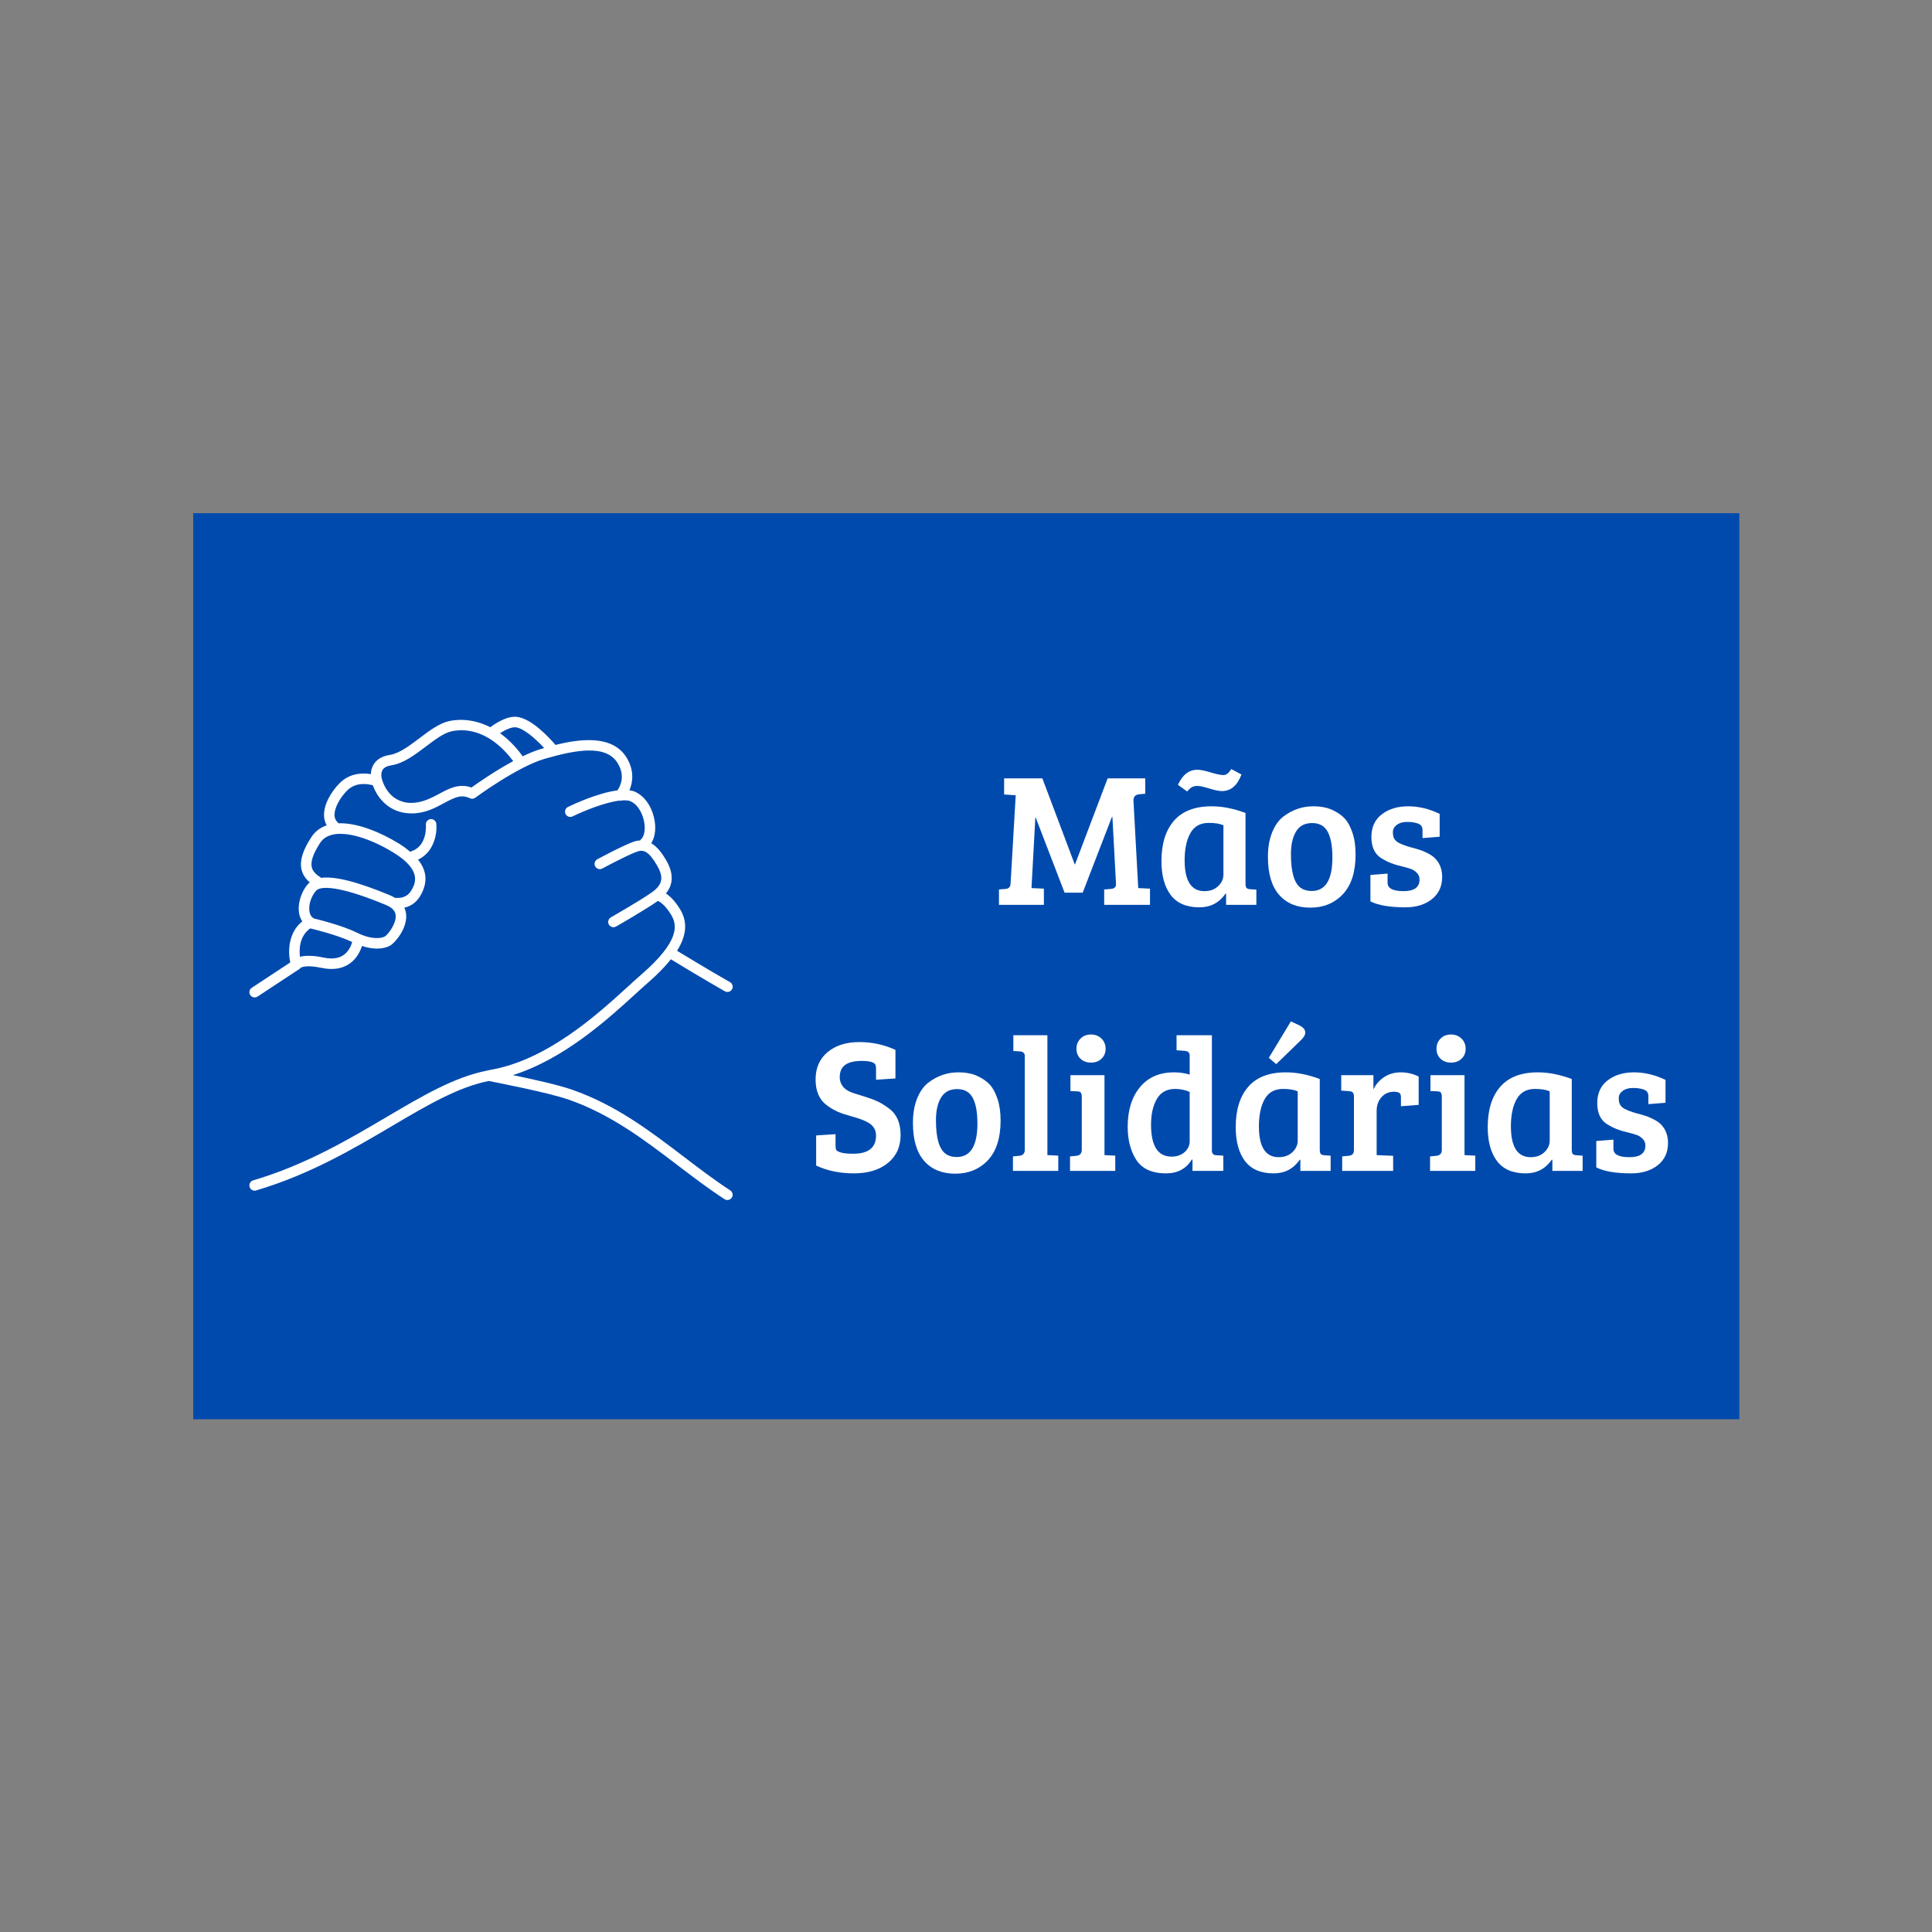 <svg xmlns="http://www.w3.org/2000/svg" xmlns:xlink="http://www.w3.org/1999/xlink" width="500" zoomAndPan="magnify" viewBox="0 0 375 375" height="500" preserveAspectRatio="xMidYMid meet" version="1.0"><rect x="0" y="0" width="375" height="375" fill="#808080" stroke="none"/><defs><g/><clipPath id="1ad72e8039"><path d="M 37.504 99.613 L 337.602 99.613 L 337.602 275.48 L 37.504 275.48 Z M 37.504 99.613 " clip-rule="nonzero"/></clipPath><clipPath id="478c38eacc"><path d="M 48.203 139 L 142.5 139 L 142.5 233 L 48.203 233 Z M 48.203 139 " clip-rule="nonzero"/></clipPath></defs><g clip-path="url(#1ad72e8039)"><path fill="#004aad" d="M 37.504 99.613 L 337.602 99.613 L 337.602 275.48 L 37.504 275.48 Z M 37.504 99.613 " fill-opacity="1" fill-rule="nonzero"/></g><g clip-path="url(#478c38eacc)"><path fill="#ffffff" d="M 141.742 231.051 C 138.652 229.043 135.754 226.832 132.688 224.492 C 126.207 219.555 119.508 214.453 111.023 211.504 C 108.379 210.582 103.297 209.453 99.551 208.68 C 109.512 205.543 118 197.805 123.32 192.945 C 124.254 192.09 125.094 191.328 125.82 190.695 C 127.652 189.102 129.094 187.617 130.219 186.199 C 131.938 187.25 136.336 189.918 140.688 192.406 C 140.848 192.496 141.02 192.539 141.195 192.539 C 141.547 192.539 141.891 192.355 142.078 192.027 C 142.359 191.539 142.188 190.914 141.699 190.637 C 137.477 188.223 133.207 185.637 131.414 184.543 C 133.273 181.582 133.48 178.977 132.062 176.59 C 131.062 174.902 130.062 173.961 129.258 173.418 C 130.742 171.598 130.758 169.461 129.273 166.918 C 128.543 165.672 127.617 164.383 126.402 163.668 C 127.055 162.656 127.324 161.211 127.105 159.582 C 126.824 157.469 125.672 154.812 123.293 153.695 C 122.961 153.539 122.578 153.453 122.168 153.391 C 122.836 151.855 123.117 149.668 121.75 147.266 C 119.039 142.5 112.473 143.426 107.824 144.594 C 106.602 143.164 103.16 139.426 100.285 139.141 C 98.387 138.949 96.164 140.41 95.164 141.156 C 91.457 139.25 88.262 139.699 87.043 139.996 C 85.172 140.449 83.355 141.824 81.43 143.273 C 79.492 144.738 77.488 146.25 75.676 146.527 C 74.176 146.758 73.105 147.395 72.496 148.414 C 72.125 149.035 72 149.688 71.98 150.262 C 70.395 149.996 67.922 150.016 65.934 152 C 64.398 153.539 62.684 156.195 62.914 158.617 C 62.969 159.191 63.148 159.719 63.41 160.199 C 62.211 160.605 61.184 161.336 60.434 162.488 C 58.738 165.09 58.133 167.09 58.527 168.781 C 58.75 169.734 59.285 170.559 60.133 171.281 C 60.051 171.355 59.938 171.406 59.863 171.488 C 58.426 173.078 57.695 175.52 58.086 177.426 C 58.191 177.953 58.402 178.418 58.672 178.832 C 55.973 181.016 55.867 184.582 56.336 186.809 L 48.863 191.734 C 48.395 192.043 48.266 192.676 48.574 193.145 C 48.77 193.441 49.094 193.605 49.426 193.605 C 49.621 193.605 49.812 193.551 49.988 193.438 L 57.848 188.254 C 58.027 188.184 58.191 188.074 58.301 187.887 C 58.309 187.879 59.105 187.16 62.402 187.863 C 64.617 188.332 66.469 188.043 67.922 186.996 C 69.273 186.023 69.934 184.617 70.258 183.613 C 71.324 183.957 72.301 184.121 73.141 184.121 C 74.273 184.121 75.18 183.863 75.809 183.488 C 76.605 183.008 79.039 180.312 78.836 177.562 C 78.805 177.141 78.703 176.664 78.48 176.18 C 79.504 175.949 80.695 175.363 81.543 173.941 C 83.062 171.395 82.906 169.055 81.141 166.855 C 84.277 165.395 84.867 161.754 84.695 159.91 C 84.641 159.348 84.125 158.938 83.586 158.988 C 83.023 159.039 82.609 159.535 82.664 160.098 C 82.668 160.141 83.004 164.195 79.855 165.219 C 79.773 165.242 79.711 165.297 79.641 165.34 C 79.02 164.816 78.336 164.297 77.516 163.789 C 73.844 161.52 69.355 159.684 65.723 159.797 C 65.281 159.426 65 158.988 64.945 158.422 C 64.789 156.824 66.098 154.723 67.375 153.441 C 69.102 151.719 71.438 152.16 72.379 152.434 C 73.102 154.551 75.305 157.797 79.703 157.883 C 79.762 157.883 79.824 157.883 79.883 157.883 C 82.48 157.883 84.441 156.828 86.172 155.891 C 88.281 154.75 89.559 154.145 91.199 154.938 C 91.535 155.102 91.945 155.062 92.246 154.84 C 92.328 154.777 100.441 148.812 105.719 147.285 C 111.828 145.52 117.785 144.414 119.977 148.273 C 121.41 150.793 120.34 152.711 119.832 153.41 C 115.91 153.918 110.965 156.273 110.242 156.629 C 109.738 156.875 109.527 157.484 109.773 157.992 C 110.023 158.5 110.633 158.707 111.141 158.461 C 113.586 157.266 117.484 155.75 120.156 155.402 C 120.34 155.438 120.527 155.434 120.703 155.363 C 121.402 155.316 122.016 155.348 122.422 155.539 C 124.062 156.312 124.883 158.344 125.082 159.852 C 125.262 161.184 125.012 162.398 124.457 162.867 C 124.367 162.941 124.309 163.035 124.254 163.129 C 123.844 163.148 123.422 163.219 122.965 163.383 C 120.82 164.148 116.141 166.68 115.941 166.785 C 115.445 167.055 115.262 167.672 115.531 168.168 C 115.797 168.668 116.418 168.844 116.91 168.578 C 116.961 168.555 121.652 166.016 123.648 165.301 C 124.863 164.867 125.883 165.16 127.512 167.949 C 128.883 170.289 128.613 171.715 126.523 173.203 C 124.336 174.762 118.621 178.035 118.562 178.07 C 118.074 178.348 117.902 178.973 118.184 179.461 C 118.371 179.789 118.715 179.973 119.066 179.973 C 119.242 179.973 119.414 179.93 119.574 179.84 C 119.812 179.703 125.434 176.48 127.703 174.863 C 128.211 175.105 129.211 175.781 130.309 177.629 C 131.488 179.617 131.895 182.723 124.484 189.156 C 123.742 189.797 122.895 190.57 121.945 191.438 C 116.074 196.797 106.254 205.77 95.137 207.672 C 94.98 207.699 94.828 207.746 94.672 207.773 C 94.605 207.781 94.547 207.797 94.484 207.816 C 88.219 209.055 82.094 212.648 75.043 216.809 C 67.664 221.164 59.297 226.102 49.137 229.109 C 48.598 229.27 48.289 229.836 48.449 230.375 C 48.578 230.82 48.984 231.105 49.426 231.105 C 49.523 231.105 49.621 231.094 49.715 231.062 C 60.117 227.984 68.598 222.98 76.078 218.566 C 82.957 214.504 88.93 211.004 94.848 209.82 C 96.469 210.133 106.426 212.062 110.355 213.43 C 118.531 216.27 125.098 221.277 131.449 226.117 C 134.414 228.375 137.477 230.707 140.633 232.762 C 140.805 232.871 140.996 232.926 141.188 232.926 C 141.52 232.926 141.848 232.762 142.043 232.461 C 142.348 231.988 142.215 231.355 141.742 231.051 Z M 66.715 185.352 C 65.754 186.039 64.441 186.211 62.828 185.867 C 60.609 185.398 59.164 185.465 58.227 185.715 C 58.039 184.191 58.133 181.652 60.238 180.195 C 60.289 180.215 60.34 180.234 60.391 180.246 C 60.441 180.258 65.352 181.402 68.363 182.848 C 68.152 183.559 67.691 184.656 66.715 185.352 Z M 74.758 181.738 C 74.086 182.141 72.195 182.457 69.398 181.082 C 66.41 179.613 61.773 178.477 60.965 178.285 C 60.496 178.043 60.203 177.625 60.082 177.016 C 59.82 175.746 60.379 173.961 61.379 172.855 C 61.809 172.375 64.086 171.152 74.957 175.672 C 76.684 176.391 76.77 177.355 76.801 177.672 C 76.949 179.324 75.242 181.426 74.758 181.738 Z M 76.441 165.523 C 82.098 169.027 80.539 171.641 79.793 172.895 C 78.789 174.578 76.887 174.273 76.812 174.262 L 76.793 174.348 C 76.484 174.148 76.148 173.957 75.742 173.789 C 69.293 171.109 64.895 170.008 62.211 170.402 L 62.266 170.316 C 61.246 169.707 60.688 169.07 60.516 168.32 C 60.258 167.223 60.789 165.676 62.141 163.602 C 64.348 160.207 71.098 162.219 76.441 165.527 Z M 91.504 152.859 C 89.117 151.992 87.125 153.059 85.207 154.098 C 83.574 154.977 81.789 155.867 79.742 155.844 C 75.328 155.758 74.223 151.559 74.148 151.281 C 74.145 151.273 73.797 150.211 74.246 149.457 C 74.527 148.984 75.113 148.68 75.984 148.543 C 78.305 148.188 80.52 146.516 82.656 144.902 C 84.41 143.582 86.062 142.332 87.527 141.977 C 88.023 141.855 88.719 141.742 89.562 141.742 C 92.07 141.742 95.883 142.77 99.617 147.734 C 96.066 149.648 92.723 151.984 91.504 152.859 Z M 101.438 146.801 C 101.41 146.742 101.379 146.684 101.336 146.629 C 99.922 144.723 98.473 143.336 97.059 142.316 C 98.043 141.68 99.25 141.094 100.082 141.168 C 101.617 141.32 103.965 143.391 105.625 145.191 C 105.465 145.238 105.301 145.285 105.156 145.328 C 103.992 145.664 102.727 146.184 101.438 146.801 Z M 101.438 146.801 " fill-opacity="1" fill-rule="nonzero"/></g><g fill="#ffffff" fill-opacity="1"><g transform="translate(193.165, 175.628)"><g><path d="M 9.156 -24.547 L 15.438 -7.859 L 15.5 -7.859 L 21.828 -24.547 L 29.125 -24.547 L 29.125 -21.562 L 27.906 -21.453 C 27.176 -21.379 26.82 -20.945 26.844 -20.156 L 27.766 -3.25 L 30.047 -3.141 L 30.047 0 L 21.156 0 L 21.156 -2.984 L 22.484 -3.094 C 23.148 -3.145 23.473 -3.469 23.453 -4.062 L 22.75 -17.094 L 22.672 -17.094 L 16.984 -2.359 L 13.469 -2.359 L 7.859 -16.953 L 7.797 -16.953 L 7.047 -3.25 L 9.453 -3.141 L 9.453 0 L 0.734 0 L 0.734 -2.984 L 2.062 -3.094 C 2.633 -3.145 2.941 -3.477 2.984 -4.094 L 3.984 -21.266 L 1.734 -21.422 L 1.734 -24.547 Z M 9.156 -24.547 "/></g></g></g><g fill="#ffffff" fill-opacity="1"><g transform="translate(223.953, 175.628)"><g><path d="M 17.797 -17.828 L 17.797 -4.094 C 17.797 -3.695 17.863 -3.426 18 -3.281 C 18.133 -3.133 18.375 -3.051 18.719 -3.031 L 19.906 -2.953 L 19.906 0 L 14.031 0 L 14.031 -2.141 L 13.922 -2.172 C 12.691 -0.398 11.004 0.484 8.859 0.484 C 6.348 0.484 4.488 -0.312 3.281 -1.906 C 2.082 -3.508 1.484 -5.703 1.484 -8.484 C 1.484 -11.836 2.289 -14.445 3.906 -16.312 C 5.531 -18.188 7.969 -19.125 11.219 -19.125 C 13.312 -19.125 15.504 -18.691 17.797 -17.828 Z M 13.516 -5.875 L 13.516 -15.438 C 12.828 -15.75 11.879 -15.906 10.672 -15.906 C 9.023 -15.906 7.832 -15.238 7.094 -13.906 C 6.352 -12.582 5.984 -10.828 5.984 -8.641 C 5.984 -4.648 7.266 -2.656 9.828 -2.656 C 10.91 -2.656 11.797 -2.977 12.484 -3.625 C 13.172 -4.281 13.516 -5.031 13.516 -5.875 Z M 6.469 -22 L 4.688 -23.297 C 5.57 -25.242 6.828 -26.219 8.453 -26.219 C 9.047 -26.219 9.906 -26.047 11.031 -25.703 C 12.164 -25.359 13 -25.188 13.531 -25.188 C 14.062 -25.188 14.562 -25.578 15.031 -26.359 L 17.016 -25.297 C 16.203 -23.148 14.938 -22.078 13.219 -22.078 C 12.676 -22.078 11.863 -22.242 10.781 -22.578 C 9.695 -22.91 8.938 -23.078 8.5 -23.078 C 8.07 -23.078 7.723 -23.008 7.453 -22.875 C 7.18 -22.738 6.852 -22.445 6.469 -22 Z M 6.469 -22 "/></g></g></g><g fill="#ffffff" fill-opacity="1"><g transform="translate(244.884, 175.628)"><g><path d="M 9.703 -2.688 C 12.391 -2.688 13.734 -4.852 13.734 -9.188 C 13.734 -11.383 13.43 -13.047 12.828 -14.172 C 12.223 -15.305 11.211 -15.875 9.797 -15.875 C 8.391 -15.875 7.352 -15.332 6.688 -14.25 C 6.02 -13.164 5.688 -11.691 5.688 -9.828 C 5.688 -6.348 6.328 -4.164 7.609 -3.281 C 8.172 -2.883 8.867 -2.688 9.703 -2.688 Z M 1.219 -9.297 C 1.219 -11.117 1.488 -12.703 2.031 -14.047 C 2.57 -15.391 3.297 -16.414 4.203 -17.125 C 5.953 -18.457 7.883 -19.125 10 -19.125 C 11.477 -19.125 12.727 -18.883 13.75 -18.406 C 14.77 -17.926 15.566 -17.367 16.141 -16.734 C 16.723 -16.109 17.219 -15.195 17.625 -14 C 18.031 -12.812 18.234 -11.406 18.234 -9.781 C 18.234 -6.383 17.41 -3.812 15.766 -2.062 C 14.117 -0.32 12.008 0.547 9.438 0.547 C 6.863 0.547 4.848 -0.281 3.391 -1.938 C 1.941 -3.602 1.219 -6.055 1.219 -9.297 Z M 1.219 -9.297 "/></g></g></g><g fill="#ffffff" fill-opacity="1"><g transform="translate(264.375, 175.628)"><g><path d="M 10.891 -15.766 C 10.297 -15.984 9.582 -16.094 8.75 -16.094 C 7.914 -16.094 7.242 -15.898 6.734 -15.516 C 6.234 -15.141 5.984 -14.676 5.984 -14.125 C 5.984 -13.57 6.07 -13.141 6.25 -12.828 C 6.438 -12.523 6.727 -12.258 7.125 -12.031 C 7.738 -11.719 8.477 -11.441 9.344 -11.203 C 10.207 -10.973 10.848 -10.789 11.266 -10.656 C 11.68 -10.52 12.203 -10.289 12.828 -9.969 C 13.453 -9.645 13.926 -9.301 14.25 -8.938 C 15.113 -8.02 15.547 -6.848 15.547 -5.422 C 15.547 -3.578 14.875 -2.129 13.531 -1.078 C 12.188 -0.035 10.484 0.484 8.422 0.484 C 5.41 0.484 3.145 0.098 1.625 -0.672 L 1.625 -5.797 L 4.953 -6.062 L 4.953 -4.281 C 4.953 -3.195 5.984 -2.656 8.047 -2.656 C 10.117 -2.656 11.156 -3.406 11.156 -4.906 C 11.156 -5.445 10.973 -5.891 10.609 -6.234 C 10.254 -6.578 9.906 -6.812 9.562 -6.938 C 9.219 -7.062 8.805 -7.188 8.328 -7.312 C 7.848 -7.438 7.379 -7.555 6.922 -7.672 C 6.461 -7.797 5.969 -7.961 5.438 -8.172 C 4.914 -8.379 4.332 -8.68 3.688 -9.078 C 2.438 -9.891 1.812 -11.25 1.812 -13.156 C 1.812 -15.07 2.488 -16.547 3.844 -17.578 C 5.195 -18.609 6.898 -19.125 8.953 -19.125 C 11.004 -19.125 13.039 -18.633 15.062 -17.656 L 15.062 -13.219 L 11.734 -12.953 L 11.734 -14.516 C 11.734 -15.129 11.453 -15.547 10.891 -15.766 Z M 10.891 -15.766 "/></g></g></g><g fill="#ffffff" fill-opacity="1"><g transform="translate(281.028, 175.628)"><g/></g></g><g fill="#ffffff" fill-opacity="1"><g transform="translate(156.711, 227.266)"><g><path d="M 8.891 -3.328 C 11.848 -3.328 13.328 -4.508 13.328 -6.875 C 13.328 -8.102 12.676 -9.008 11.375 -9.594 C 10.688 -9.938 9.789 -10.254 8.688 -10.547 C 7.594 -10.848 6.68 -11.148 5.953 -11.453 C 5.234 -11.766 4.504 -12.191 3.766 -12.734 C 2.316 -13.816 1.594 -15.484 1.594 -17.734 C 1.594 -19.992 2.375 -21.77 3.938 -23.062 C 5.5 -24.352 7.539 -25 10.062 -25 C 12.582 -25 14.926 -24.492 17.094 -23.484 L 17.094 -17.938 L 13.328 -17.688 L 13.328 -19.828 C 13.328 -20.191 13.281 -20.461 13.188 -20.641 C 12.914 -21.109 12.047 -21.344 10.578 -21.344 C 9.109 -21.344 8.023 -21.082 7.328 -20.562 C 6.629 -20.051 6.281 -19.254 6.281 -18.172 C 6.281 -17.379 6.57 -16.688 7.156 -16.094 C 7.551 -15.695 8.133 -15.367 8.906 -15.109 C 9.688 -14.859 10.516 -14.598 11.391 -14.328 C 12.266 -14.055 13.039 -13.758 13.719 -13.438 C 14.395 -13.113 15.102 -12.672 15.844 -12.109 C 17.344 -11.004 18.094 -9.289 18.094 -6.969 C 18.094 -4.656 17.258 -2.832 15.594 -1.5 C 13.938 -0.176 11.75 0.484 9.031 0.484 C 6.312 0.484 3.867 -0.02 1.703 -1.031 L 1.703 -6.875 L 5.469 -7.125 L 5.469 -4.875 C 5.469 -4.5 5.516 -4.223 5.609 -4.047 C 5.711 -3.879 6.016 -3.719 6.516 -3.562 C 7.023 -3.406 7.816 -3.328 8.891 -3.328 Z M 8.891 -3.328 "/></g></g></g><g fill="#ffffff" fill-opacity="1"><g transform="translate(175.981, 227.266)"><g><path d="M 9.703 -2.688 C 12.391 -2.688 13.734 -4.852 13.734 -9.188 C 13.734 -11.383 13.43 -13.047 12.828 -14.172 C 12.223 -15.305 11.211 -15.875 9.797 -15.875 C 8.391 -15.875 7.352 -15.332 6.688 -14.25 C 6.02 -13.164 5.688 -11.691 5.688 -9.828 C 5.688 -6.348 6.328 -4.164 7.609 -3.281 C 8.172 -2.883 8.867 -2.688 9.703 -2.688 Z M 1.219 -9.297 C 1.219 -11.117 1.488 -12.703 2.031 -14.047 C 2.57 -15.391 3.297 -16.414 4.203 -17.125 C 5.953 -18.457 7.883 -19.125 10 -19.125 C 11.477 -19.125 12.727 -18.883 13.75 -18.406 C 14.77 -17.926 15.566 -17.367 16.141 -16.734 C 16.723 -16.109 17.219 -15.195 17.625 -14 C 18.031 -12.812 18.234 -11.406 18.234 -9.781 C 18.234 -6.383 17.41 -3.812 15.766 -2.062 C 14.117 -0.32 12.008 0.547 9.438 0.547 C 6.863 0.547 4.848 -0.281 3.391 -1.938 C 1.941 -3.602 1.219 -6.055 1.219 -9.297 Z M 1.219 -9.297 "/></g></g></g><g fill="#ffffff" fill-opacity="1"><g transform="translate(195.472, 227.266)"><g><path d="M 7.828 -26.328 L 7.828 -3.062 L 9.938 -2.953 L 9.938 0 L 1.141 0 L 1.141 -2.812 L 2.359 -2.922 C 3.078 -2.992 3.438 -3.383 3.438 -4.094 L 3.438 -22.297 C 3.438 -22.836 3.129 -23.133 2.516 -23.188 L 1.219 -23.266 L 1.219 -26.328 Z M 7.828 -26.328 "/></g></g></g><g fill="#ffffff" fill-opacity="1"><g transform="translate(206.473, 227.266)"><g><path d="M 7.906 -18.578 L 7.906 -3.062 L 10 -2.953 L 10 0 L 1.219 0 L 1.219 -2.812 L 2.438 -2.922 C 3.145 -2.992 3.5 -3.383 3.5 -4.094 L 3.5 -14.359 C 3.5 -14.773 3.43 -15.055 3.297 -15.203 C 3.16 -15.359 2.922 -15.438 2.578 -15.438 L 1.297 -15.5 L 1.297 -18.578 Z M 3.25 -21.766 C 2.727 -22.266 2.469 -22.91 2.469 -23.703 C 2.469 -24.492 2.727 -25.148 3.25 -25.672 C 3.77 -26.203 4.445 -26.469 5.281 -26.469 C 6.113 -26.469 6.797 -26.203 7.328 -25.672 C 7.859 -25.148 8.125 -24.492 8.125 -23.703 C 8.125 -22.91 7.859 -22.266 7.328 -21.766 C 6.797 -21.266 6.113 -21.016 5.281 -21.016 C 4.445 -21.016 3.77 -21.266 3.25 -21.766 Z M 3.25 -21.766 "/></g></g></g><g fill="#ffffff" fill-opacity="1"><g transform="translate(217.4, 227.266)"><g><path d="M 10.484 -19.125 C 11.547 -19.125 12.555 -18.977 13.516 -18.688 L 13.516 -22.406 C 13.516 -22.945 13.191 -23.242 12.547 -23.297 L 10.969 -23.406 L 10.969 -26.328 L 17.828 -26.328 L 17.828 -3.875 C 17.859 -3.312 18.164 -3.031 18.75 -3.031 L 20.047 -2.953 L 20.047 0 L 14.062 0 L 14.062 -2.172 L 13.953 -2.219 C 12.848 -0.414 11.176 0.484 8.938 0.484 C 6.125 0.484 4.156 -0.453 3.031 -2.328 C 2 -4.023 1.484 -6.102 1.484 -8.562 C 1.484 -11.758 2.273 -14.316 3.859 -16.234 C 5.441 -18.16 7.648 -19.125 10.484 -19.125 Z M 13.516 -5.766 L 13.516 -15.328 C 12.629 -15.711 11.691 -15.906 10.703 -15.906 C 9.078 -15.906 7.891 -15.254 7.141 -13.953 C 6.391 -12.648 6.016 -10.988 6.016 -8.969 C 6.016 -4.832 7.344 -2.766 10 -2.766 C 11.008 -2.766 11.848 -3.051 12.516 -3.625 C 13.18 -4.207 13.516 -4.922 13.516 -5.766 Z M 13.516 -5.766 "/></g></g></g><g fill="#ffffff" fill-opacity="1"><g transform="translate(238.369, 227.266)"><g><path d="M 17.797 -17.828 L 17.797 -4.094 C 17.797 -3.695 17.863 -3.426 18 -3.281 C 18.133 -3.133 18.375 -3.051 18.719 -3.031 L 19.906 -2.953 L 19.906 0 L 14.031 0 L 14.031 -2.141 L 13.922 -2.172 C 12.691 -0.398 11.004 0.484 8.859 0.484 C 6.348 0.484 4.488 -0.312 3.281 -1.906 C 2.082 -3.508 1.484 -5.703 1.484 -8.484 C 1.484 -11.836 2.289 -14.445 3.906 -16.312 C 5.531 -18.188 7.969 -19.125 11.219 -19.125 C 13.312 -19.125 15.504 -18.691 17.797 -17.828 Z M 13.516 -5.875 L 13.516 -15.438 C 12.828 -15.75 11.879 -15.906 10.672 -15.906 C 9.023 -15.906 7.832 -15.238 7.094 -13.906 C 6.352 -12.582 5.984 -10.828 5.984 -8.641 C 5.984 -4.648 7.266 -2.656 9.828 -2.656 C 10.91 -2.656 11.797 -2.977 12.484 -3.625 C 13.172 -4.281 13.516 -5.031 13.516 -5.875 Z M 7.906 -21.938 L 12.188 -29.016 L 13.922 -28.203 C 14.629 -27.816 14.984 -27.375 14.984 -26.875 C 14.984 -26.383 14.676 -25.859 14.062 -25.297 L 9.344 -20.719 Z M 7.906 -21.938 "/></g></g></g><g fill="#ffffff" fill-opacity="1"><g transform="translate(259.3, 227.266)"><g><path d="M 3.5 -4.141 L 3.5 -14.359 C 3.5 -14.754 3.43 -15.031 3.297 -15.188 C 3.16 -15.352 2.922 -15.445 2.578 -15.469 L 1.031 -15.578 L 1.031 -18.578 L 7.281 -18.578 L 7.281 -15.797 C 7.719 -16.766 8.406 -17.562 9.344 -18.188 C 10.281 -18.812 11.359 -19.125 12.578 -19.125 C 13.797 -19.125 14.957 -18.852 16.062 -18.312 L 16.062 -12.812 L 12.625 -12.547 L 12.625 -14.25 C 12.625 -14.738 12.504 -15.047 12.266 -15.172 C 11.992 -15.297 11.66 -15.359 11.266 -15.359 C 10.273 -15.359 9.469 -15.004 8.844 -14.297 C 8.219 -13.598 7.906 -12.707 7.906 -11.625 L 7.906 -3.062 L 11.109 -2.922 L 11.109 0 L 1.219 0 L 1.219 -2.812 L 2.438 -2.922 C 2.801 -2.961 3.066 -3.062 3.234 -3.219 C 3.41 -3.383 3.5 -3.691 3.5 -4.141 Z M 3.5 -4.141 "/></g></g></g><g fill="#ffffff" fill-opacity="1"><g transform="translate(276.355, 227.266)"><g><path d="M 7.906 -18.578 L 7.906 -3.062 L 10 -2.953 L 10 0 L 1.219 0 L 1.219 -2.812 L 2.438 -2.922 C 3.145 -2.992 3.5 -3.383 3.5 -4.094 L 3.5 -14.359 C 3.5 -14.773 3.43 -15.055 3.297 -15.203 C 3.16 -15.359 2.922 -15.438 2.578 -15.438 L 1.297 -15.5 L 1.297 -18.578 Z M 3.25 -21.766 C 2.727 -22.266 2.469 -22.91 2.469 -23.703 C 2.469 -24.492 2.727 -25.148 3.25 -25.672 C 3.77 -26.203 4.445 -26.469 5.281 -26.469 C 6.113 -26.469 6.797 -26.203 7.328 -25.672 C 7.859 -25.148 8.125 -24.492 8.125 -23.703 C 8.125 -22.91 7.859 -22.266 7.328 -21.766 C 6.797 -21.266 6.113 -21.016 5.281 -21.016 C 4.445 -21.016 3.77 -21.266 3.25 -21.766 Z M 3.25 -21.766 "/></g></g></g><g fill="#ffffff" fill-opacity="1"><g transform="translate(287.282, 227.266)"><g><path d="M 17.797 -17.828 L 17.797 -4.094 C 17.797 -3.695 17.863 -3.426 18 -3.281 C 18.133 -3.133 18.375 -3.051 18.719 -3.031 L 19.906 -2.953 L 19.906 0 L 14.031 0 L 14.031 -2.141 L 13.922 -2.172 C 12.691 -0.398 11.004 0.484 8.859 0.484 C 6.348 0.484 4.488 -0.312 3.281 -1.906 C 2.082 -3.508 1.484 -5.703 1.484 -8.484 C 1.484 -11.836 2.289 -14.445 3.906 -16.312 C 5.531 -18.188 7.969 -19.125 11.219 -19.125 C 13.312 -19.125 15.504 -18.691 17.797 -17.828 Z M 13.516 -5.875 L 13.516 -15.438 C 12.828 -15.75 11.879 -15.906 10.672 -15.906 C 9.023 -15.906 7.832 -15.238 7.094 -13.906 C 6.352 -12.582 5.984 -10.828 5.984 -8.641 C 5.984 -4.648 7.266 -2.656 9.828 -2.656 C 10.91 -2.656 11.797 -2.977 12.484 -3.625 C 13.172 -4.281 13.516 -5.031 13.516 -5.875 Z M 13.516 -5.875 "/></g></g></g><g fill="#ffffff" fill-opacity="1"><g transform="translate(308.213, 227.266)"><g><path d="M 10.891 -15.766 C 10.297 -15.984 9.582 -16.094 8.75 -16.094 C 7.914 -16.094 7.242 -15.898 6.734 -15.516 C 6.234 -15.141 5.984 -14.676 5.984 -14.125 C 5.984 -13.57 6.07 -13.141 6.25 -12.828 C 6.438 -12.523 6.727 -12.258 7.125 -12.031 C 7.738 -11.719 8.477 -11.441 9.344 -11.203 C 10.207 -10.973 10.848 -10.789 11.266 -10.656 C 11.68 -10.52 12.203 -10.289 12.828 -9.969 C 13.453 -9.645 13.926 -9.301 14.25 -8.938 C 15.113 -8.02 15.547 -6.848 15.547 -5.422 C 15.547 -3.578 14.875 -2.129 13.531 -1.078 C 12.188 -0.035 10.484 0.484 8.422 0.484 C 5.41 0.484 3.145 0.098 1.625 -0.672 L 1.625 -5.797 L 4.953 -6.062 L 4.953 -4.281 C 4.953 -3.195 5.984 -2.656 8.047 -2.656 C 10.117 -2.656 11.156 -3.406 11.156 -4.906 C 11.156 -5.445 10.973 -5.891 10.609 -6.234 C 10.254 -6.578 9.906 -6.812 9.562 -6.938 C 9.219 -7.062 8.805 -7.188 8.328 -7.312 C 7.848 -7.438 7.379 -7.555 6.922 -7.672 C 6.461 -7.797 5.969 -7.961 5.438 -8.172 C 4.914 -8.379 4.332 -8.68 3.688 -9.078 C 2.438 -9.891 1.812 -11.25 1.812 -13.156 C 1.812 -15.07 2.488 -16.547 3.844 -17.578 C 5.195 -18.609 6.898 -19.125 8.953 -19.125 C 11.004 -19.125 13.039 -18.633 15.062 -17.656 L 15.062 -13.219 L 11.734 -12.953 L 11.734 -14.516 C 11.734 -15.129 11.453 -15.547 10.891 -15.766 Z M 10.891 -15.766 "/></g></g></g></svg>